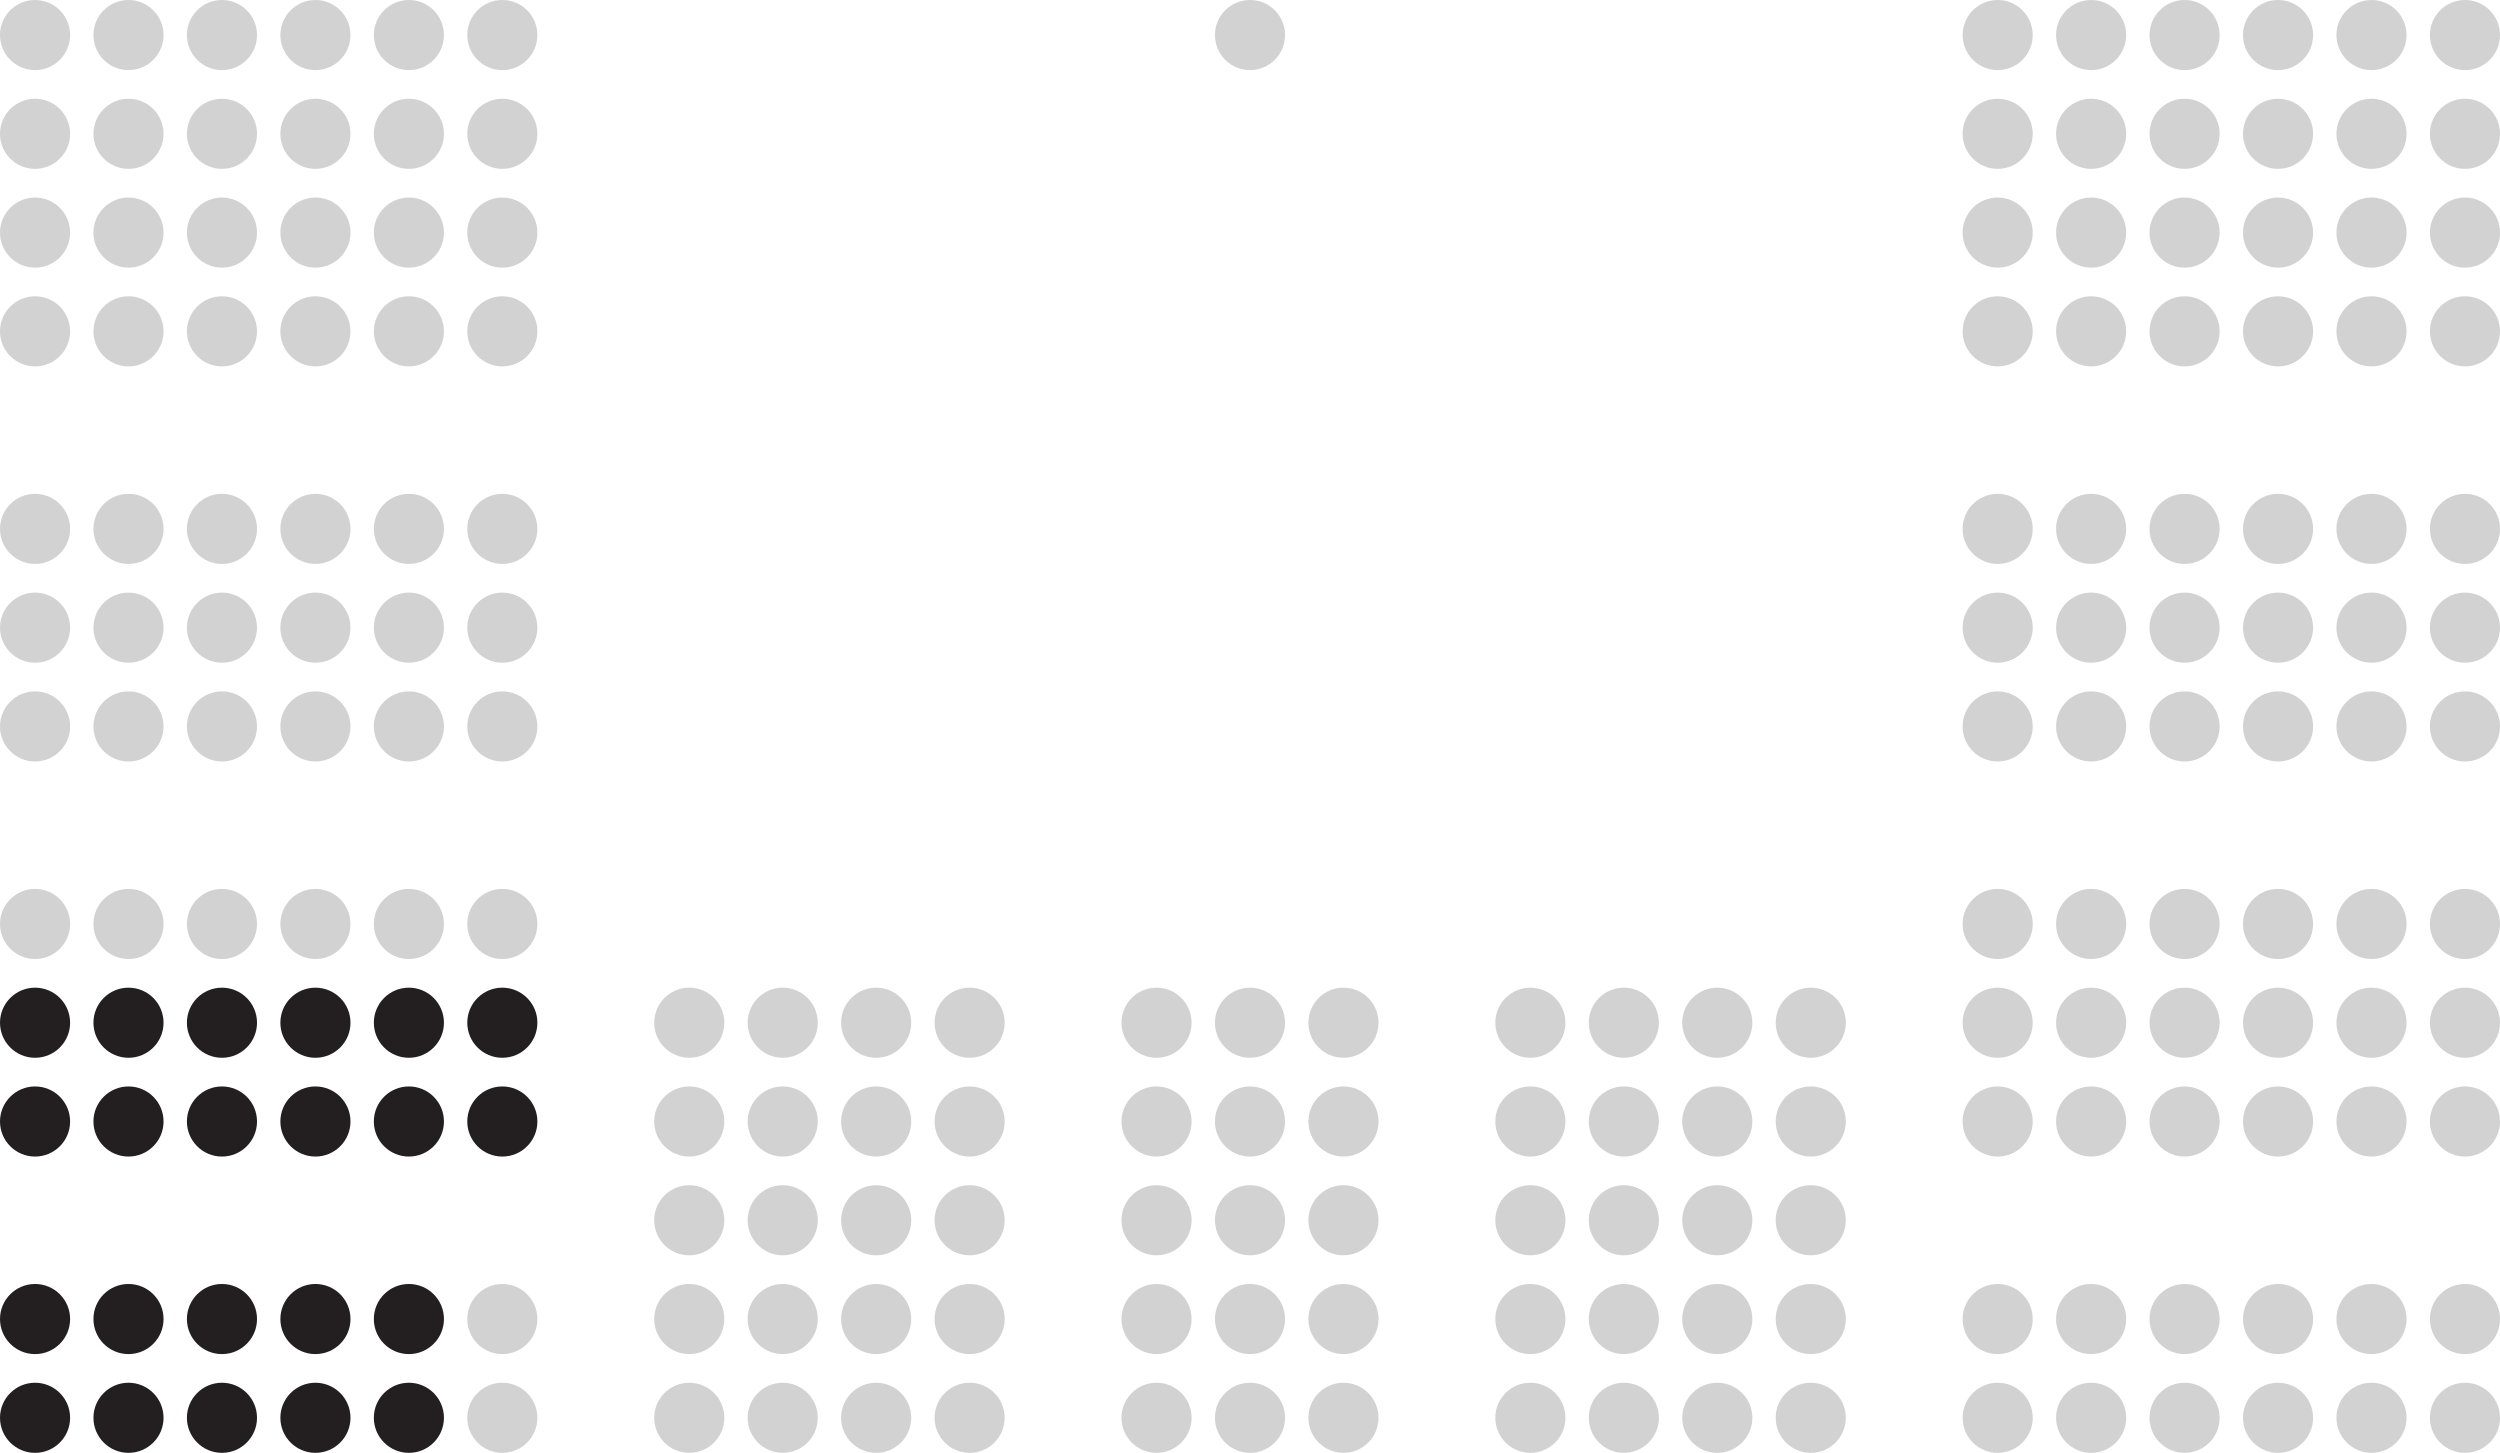 <svg id="Layer_1" data-name="Layer 1" xmlns="http://www.w3.org/2000/svg" viewBox="0 0 1096.14 637.01"><defs><style>.cls-1,.cls-2{fill:#231f20;}.cls-1{opacity:0.2;}</style></defs><title>pomer</title> <circle class="cls-1" cx="15.37" cy="15.37" r="15.37"/> <circle class="cls-1" cx="56.34" cy="15.37" r="15.37"/> <circle class="cls-1" cx="97.32" cy="15.37" r="15.37"/> <circle class="cls-1" cx="138.3" cy="15.37" r="15.37"/> <circle class="cls-1" cx="179.28" cy="15.37" r="15.37"/> <circle class="cls-1" cx="220.25" cy="15.37" r="15.37"/> <circle class="cls-1" cx="15.37" cy="58.67" r="15.37"/> <circle class="cls-1" cx="56.34" cy="58.67" r="15.37"/> <circle class="cls-1" cx="97.32" cy="58.67" r="15.37"/> <circle class="cls-1" cx="138.3" cy="58.67" r="15.37"/> <circle class="cls-1" cx="179.28" cy="58.67" r="15.37"/> <circle class="cls-1" cx="220.25" cy="58.67" r="15.37"/> <circle class="cls-1" cx="15.37" cy="101.98" r="15.37"/> <circle class="cls-1" cx="56.34" cy="101.98" r="15.37"/> <circle class="cls-1" cx="97.32" cy="101.98" r="15.37"/> <circle class="cls-1" cx="138.3" cy="101.98" r="15.37"/> <circle class="cls-1" cx="179.28" cy="101.98" r="15.37"/> <circle class="cls-1" cx="220.25" cy="101.98" r="15.37"/> <circle class="cls-1" cx="15.37" cy="145.28" r="15.37"/> <circle class="cls-1" cx="56.34" cy="145.28" r="15.37"/> <circle class="cls-1" cx="97.32" cy="145.28" r="15.37"/> <circle class="cls-1" cx="138.3" cy="145.28" r="15.37"/> <circle class="cls-1" cx="179.28" cy="145.28" r="15.37"/> <circle class="cls-1" cx="220.25" cy="145.28" r="15.37"/> <circle class="cls-1" cx="15.37" cy="231.89" r="15.37"/> <circle class="cls-1" cx="56.34" cy="231.89" r="15.37"/> <circle class="cls-1" cx="97.32" cy="231.89" r="15.37"/> <circle class="cls-1" cx="138.3" cy="231.89" r="15.37"/> <circle class="cls-1" cx="179.28" cy="231.89" r="15.37"/> <circle class="cls-1" cx="220.25" cy="231.89" r="15.37"/> <circle class="cls-1" cx="15.37" cy="275.2" r="15.37"/> <circle class="cls-1" cx="56.34" cy="275.2" r="15.37"/> <circle class="cls-1" cx="97.32" cy="275.2" r="15.37"/> <circle class="cls-1" cx="138.3" cy="275.2" r="15.37"/> <circle class="cls-1" cx="179.28" cy="275.2" r="15.37"/> <circle class="cls-1" cx="220.25" cy="275.2" r="15.37"/> <circle class="cls-1" cx="15.37" cy="318.51" r="15.37"/> <circle class="cls-1" cx="56.34" cy="318.51" r="15.37"/> <circle class="cls-1" cx="97.32" cy="318.51" r="15.37"/> <circle class="cls-1" cx="138.3" cy="318.51" r="15.37"/> <circle class="cls-1" cx="179.28" cy="318.51" r="15.37"/> <circle class="cls-1" cx="220.25" cy="318.51" r="15.37"/> <circle class="cls-1" cx="15.37" cy="405.12" r="15.37"/> <circle class="cls-1" cx="56.34" cy="405.12" r="15.37"/> <circle class="cls-1" cx="97.32" cy="405.12" r="15.37"/> <circle class="cls-1" cx="138.3" cy="405.12" r="15.37"/> <circle class="cls-1" cx="179.28" cy="405.12" r="15.37"/> <circle class="cls-1" cx="220.25" cy="405.12" r="15.37"/> <circle class="cls-2" cx="15.37" cy="448.42" r="15.37"/> <circle class="cls-2" cx="56.34" cy="448.42" r="15.37"/> <circle class="cls-2" cx="97.32" cy="448.42" r="15.37"/> <circle class="cls-2" cx="138.3" cy="448.42" r="15.37"/> <circle class="cls-2" cx="179.28" cy="448.42" r="15.37"/> <circle class="cls-2" cx="220.25" cy="448.42" r="15.37"/> <circle class="cls-2" cx="15.37" cy="491.73" r="15.37"/> <circle class="cls-2" cx="56.34" cy="491.73" r="15.37"/> <circle class="cls-2" cx="97.32" cy="491.73" r="15.37"/> <circle class="cls-2" cx="138.3" cy="491.73" r="15.37"/> <circle class="cls-2" cx="179.28" cy="491.73" r="15.37"/> <circle class="cls-2" cx="220.25" cy="491.73" r="15.37"/> <circle class="cls-2" cx="15.37" cy="578.34" r="15.37"/> <circle class="cls-2" cx="56.34" cy="578.34" r="15.37"/> <circle class="cls-2" cx="97.32" cy="578.34" r="15.37"/> <circle class="cls-2" cx="138.3" cy="578.34" r="15.37"/> <circle class="cls-2" cx="179.28" cy="578.34" r="15.37"/> <circle class="cls-1" cx="220.25" cy="578.34" r="15.37"/> <circle class="cls-2" cx="15.37" cy="621.64" r="15.37"/> <circle class="cls-2" cx="56.34" cy="621.64" r="15.37"/> <circle class="cls-2" cx="97.32" cy="621.64" r="15.37"/> <circle class="cls-2" cx="138.3" cy="621.64" r="15.37"/> <circle class="cls-2" cx="179.28" cy="621.64" r="15.37"/> <circle class="cls-1" cx="220.25" cy="621.64" r="15.37"/> <circle class="cls-1" cx="875.89" cy="15.37" r="15.37"/> <circle class="cls-1" cx="916.87" cy="15.37" r="15.37"/> <circle class="cls-1" cx="957.84" cy="15.37" r="15.37"/> <circle class="cls-1" cx="998.82" cy="15.37" r="15.37"/> <circle class="cls-1" cx="1039.8" cy="15.37" r="15.37"/> <circle class="cls-1" cx="1080.78" cy="15.37" r="15.37"/> <circle class="cls-1" cx="875.89" cy="58.67" r="15.37"/> <circle class="cls-1" cx="916.87" cy="58.67" r="15.37"/> <circle class="cls-1" cx="957.84" cy="58.67" r="15.37"/> <circle class="cls-1" cx="998.82" cy="58.67" r="15.37"/> <circle class="cls-1" cx="1039.8" cy="58.67" r="15.37"/> <circle class="cls-1" cx="1080.78" cy="58.67" r="15.37"/> <circle class="cls-1" cx="875.89" cy="101.98" r="15.37"/> <circle class="cls-1" cx="916.87" cy="101.98" r="15.37"/> <circle class="cls-1" cx="957.84" cy="101.98" r="15.37"/> <circle class="cls-1" cx="998.82" cy="101.98" r="15.37"/> <circle class="cls-1" cx="1039.8" cy="101.98" r="15.37"/> <circle class="cls-1" cx="1080.78" cy="101.98" r="15.37"/> <circle class="cls-1" cx="875.89" cy="145.28" r="15.37"/> <circle class="cls-1" cx="916.87" cy="145.28" r="15.37"/> <circle class="cls-1" cx="957.84" cy="145.28" r="15.37"/> <circle class="cls-1" cx="998.82" cy="145.28" r="15.37"/> <circle class="cls-1" cx="1039.8" cy="145.28" r="15.37"/> <circle class="cls-1" cx="1080.78" cy="145.28" r="15.37"/> <circle class="cls-1" cx="875.89" cy="231.89" r="15.37"/> <circle class="cls-1" cx="916.87" cy="231.89" r="15.37"/> <circle class="cls-1" cx="957.84" cy="231.89" r="15.37"/> <circle class="cls-1" cx="998.82" cy="231.89" r="15.37"/> <circle class="cls-1" cx="1039.8" cy="231.89" r="15.37"/> <circle class="cls-1" cx="1080.78" cy="231.89" r="15.37"/> <circle class="cls-1" cx="875.89" cy="275.2" r="15.37"/> <circle class="cls-1" cx="916.87" cy="275.2" r="15.37"/> <circle class="cls-1" cx="957.84" cy="275.2" r="15.37"/> <circle class="cls-1" cx="998.82" cy="275.2" r="15.37"/> <circle class="cls-1" cx="1039.8" cy="275.2" r="15.37"/> <circle class="cls-1" cx="1080.78" cy="275.2" r="15.37"/> <circle class="cls-1" cx="875.89" cy="318.51" r="15.37"/> <circle class="cls-1" cx="916.87" cy="318.51" r="15.37"/> <circle class="cls-1" cx="957.84" cy="318.51" r="15.37"/> <circle class="cls-1" cx="998.82" cy="318.51" r="15.37"/> <circle class="cls-1" cx="1039.8" cy="318.51" r="15.37"/> <circle class="cls-1" cx="1080.78" cy="318.51" r="15.37"/> <circle class="cls-1" cx="875.89" cy="405.12" r="15.37"/> <circle class="cls-1" cx="916.87" cy="405.12" r="15.37"/> <circle class="cls-1" cx="957.84" cy="405.12" r="15.37"/> <circle class="cls-1" cx="998.82" cy="405.12" r="15.37"/> <circle class="cls-1" cx="1039.8" cy="405.12" r="15.37"/> <circle class="cls-1" cx="1080.78" cy="405.12" r="15.37"/> <circle class="cls-1" cx="875.89" cy="448.42" r="15.37"/> <circle class="cls-1" cx="916.87" cy="448.42" r="15.37"/> <circle class="cls-1" cx="957.84" cy="448.42" r="15.37"/> <circle class="cls-1" cx="998.82" cy="448.42" r="15.37"/> <circle class="cls-1" cx="1039.8" cy="448.42" r="15.37"/> <circle class="cls-1" cx="1080.78" cy="448.42" r="15.37"/> <circle class="cls-1" cx="875.89" cy="491.73" r="15.37"/> <circle class="cls-1" cx="916.87" cy="491.73" r="15.37"/> <circle class="cls-1" cx="957.84" cy="491.73" r="15.37"/> <circle class="cls-1" cx="998.82" cy="491.73" r="15.37"/> <circle class="cls-1" cx="1039.8" cy="491.73" r="15.37"/> <circle class="cls-1" cx="1080.78" cy="491.73" r="15.37"/> <circle class="cls-1" cx="875.89" cy="578.34" r="15.37"/> <circle class="cls-1" cx="916.87" cy="578.34" r="15.37"/> <circle class="cls-1" cx="957.84" cy="578.34" r="15.37"/> <circle class="cls-1" cx="998.82" cy="578.34" r="15.37"/> <circle class="cls-1" cx="1039.8" cy="578.34" r="15.37"/> <circle class="cls-1" cx="1080.78" cy="578.34" r="15.37"/> <circle class="cls-1" cx="875.89" cy="621.64" r="15.37"/> <circle class="cls-1" cx="916.87" cy="621.64" r="15.37"/> <circle class="cls-1" cx="957.84" cy="621.64" r="15.37"/> <circle class="cls-1" cx="998.82" cy="621.64" r="15.37"/> <circle class="cls-1" cx="1039.8" cy="621.64" r="15.37"/> <circle class="cls-1" cx="1080.78" cy="621.64" r="15.37"/> <circle class="cls-1" cx="302.21" cy="621.64" r="15.37"/> <circle class="cls-1" cx="343.19" cy="621.64" r="15.37"/> <circle class="cls-1" cx="384.16" cy="621.64" r="15.37"/> <circle class="cls-1" cx="425.14" cy="621.64" r="15.37"/> <circle class="cls-1" cx="507.09" cy="621.64" r="15.37"/> <circle class="cls-1" cx="548.07" cy="621.64" r="15.37"/> <circle class="cls-1" cx="589.05" cy="621.64" r="15.37"/> <circle class="cls-1" cx="671" cy="621.64" r="15.37"/> <circle class="cls-1" cx="711.98" cy="621.64" r="15.37"/> <circle class="cls-1" cx="752.96" cy="621.64" r="15.37"/> <circle class="cls-1" cx="793.94" cy="621.64" r="15.37"/> <circle class="cls-1" cx="302.21" cy="578.34" r="15.37"/> <circle class="cls-1" cx="343.19" cy="578.34" r="15.37"/> <circle class="cls-1" cx="384.16" cy="578.34" r="15.37"/> <circle class="cls-1" cx="425.14" cy="578.34" r="15.37"/> <circle class="cls-1" cx="507.09" cy="578.34" r="15.37"/> <circle class="cls-1" cx="548.07" cy="578.34" r="15.37"/> <circle class="cls-1" cx="589.05" cy="578.34" r="15.37"/> <circle class="cls-1" cx="671" cy="578.34" r="15.37"/> <circle class="cls-1" cx="711.98" cy="578.34" r="15.37"/> <circle class="cls-1" cx="752.96" cy="578.34" r="15.37"/> <circle class="cls-1" cx="793.94" cy="578.34" r="15.37"/> <circle class="cls-1" cx="302.21" cy="535.03" r="15.37"/> <circle class="cls-1" cx="343.19" cy="535.03" r="15.37"/> <circle class="cls-1" cx="384.16" cy="535.03" r="15.37"/> <circle class="cls-1" cx="425.14" cy="535.03" r="15.37"/> <circle class="cls-1" cx="507.09" cy="535.03" r="15.37"/> <circle class="cls-1" cx="548.07" cy="535.03" r="15.37"/> <circle class="cls-1" cx="589.05" cy="535.03" r="15.37"/> <circle class="cls-1" cx="671" cy="535.03" r="15.37"/> <circle class="cls-1" cx="711.98" cy="535.03" r="15.37"/> <circle class="cls-1" cx="752.96" cy="535.03" r="15.37"/> <circle class="cls-1" cx="793.94" cy="535.03" r="15.37"/> <circle class="cls-1" cx="302.21" cy="491.73" r="15.37"/> <circle class="cls-1" cx="343.19" cy="491.73" r="15.37"/> <circle class="cls-1" cx="384.16" cy="491.73" r="15.37"/> <circle class="cls-1" cx="425.14" cy="491.73" r="15.37"/> <circle class="cls-1" cx="507.09" cy="491.73" r="15.37"/> <circle class="cls-1" cx="548.07" cy="491.73" r="15.37"/> <circle class="cls-1" cx="589.05" cy="491.73" r="15.37"/> <circle class="cls-1" cx="671" cy="491.73" r="15.37"/> <circle class="cls-1" cx="711.98" cy="491.73" r="15.37"/> <circle class="cls-1" cx="752.96" cy="491.73" r="15.37"/> <circle class="cls-1" cx="793.94" cy="491.73" r="15.37"/> <circle class="cls-1" cx="302.21" cy="448.42" r="15.37"/> <circle class="cls-1" cx="343.19" cy="448.42" r="15.37"/> <circle class="cls-1" cx="384.16" cy="448.42" r="15.37"/> <circle class="cls-1" cx="425.14" cy="448.42" r="15.37"/> <circle class="cls-1" cx="507.09" cy="448.42" r="15.37"/> <circle class="cls-1" cx="548.07" cy="448.42" r="15.37"/> <circle class="cls-1" cx="548.07" cy="15.37" r="15.37"/> <circle class="cls-1" cx="589.05" cy="448.42" r="15.37"/> <circle class="cls-1" cx="671" cy="448.42" r="15.37"/> <circle class="cls-1" cx="711.98" cy="448.42" r="15.37"/> <circle class="cls-1" cx="752.96" cy="448.42" r="15.37"/> <circle class="cls-1" cx="793.94" cy="448.42" r="15.37"/></svg>
